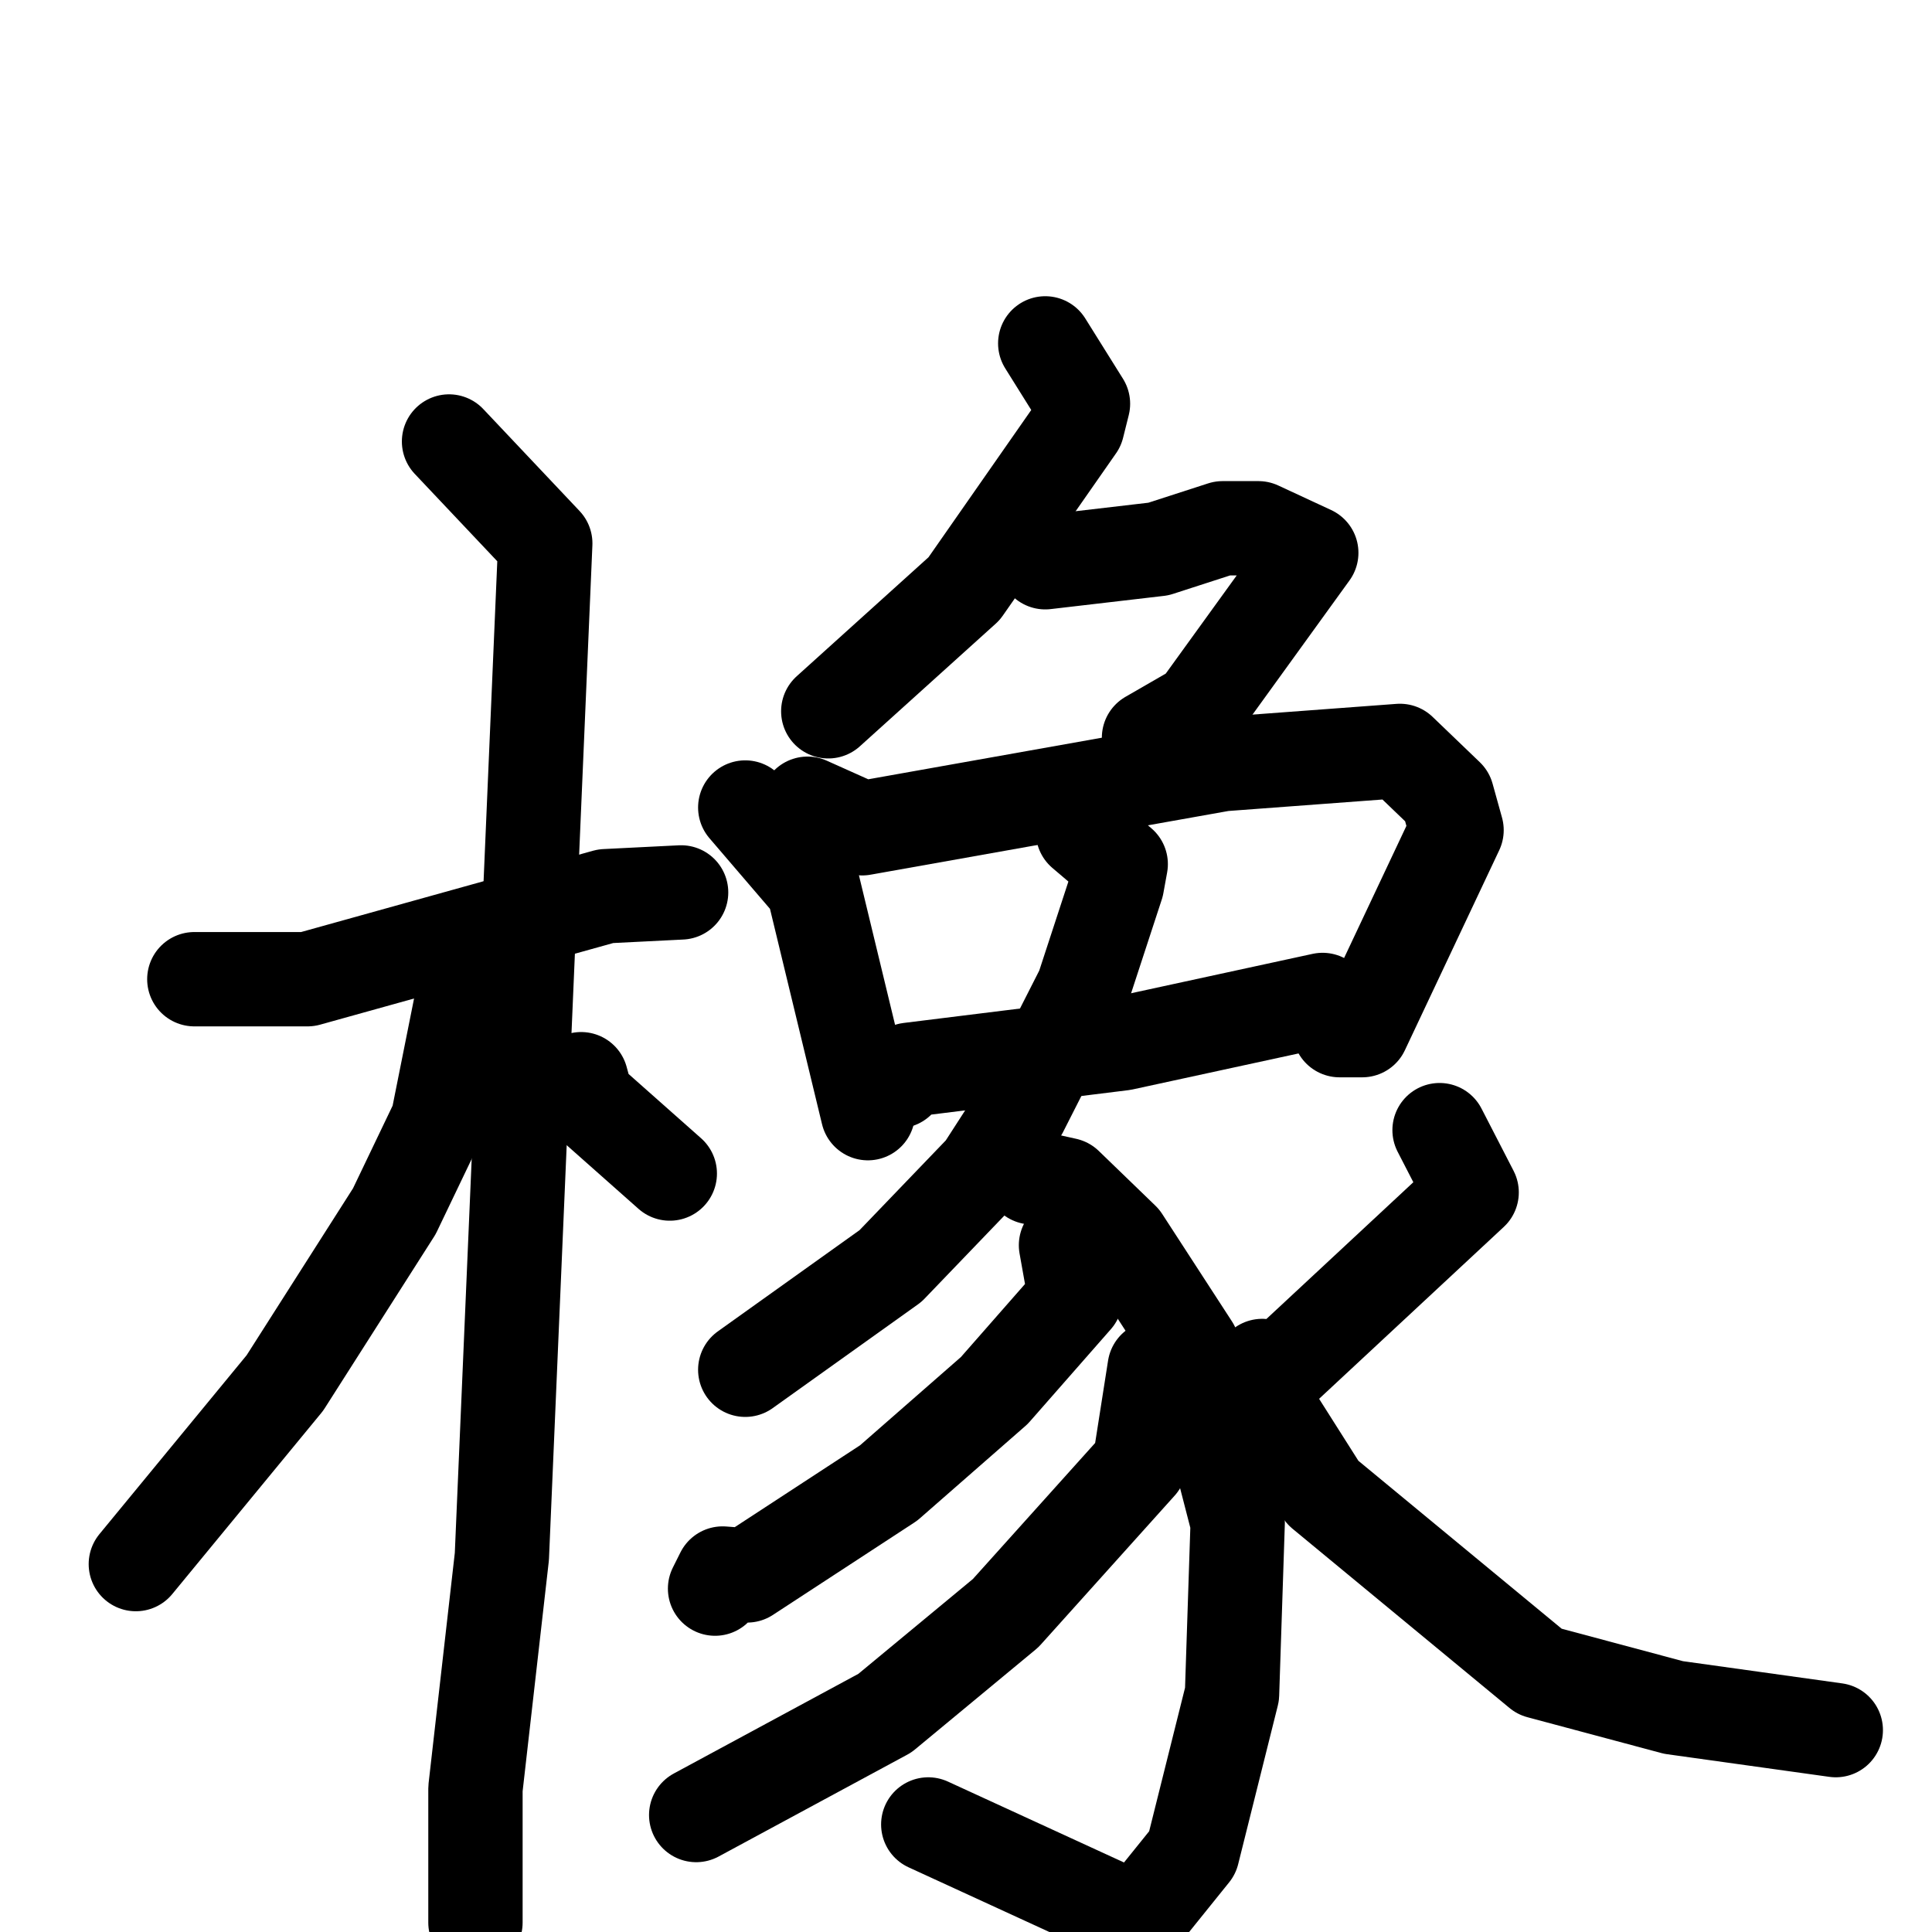 <svg xmlns="http://www.w3.org/2000/svg" viewBox="0 0 1024 1024">
  <g style="fill:none;stroke:#000000;stroke-width:50;stroke-linecap:round;stroke-linejoin:round;" transform="scale(1, 1) translate(0, 0)">
    <path d="M 103.0,519.0 L 163.0,519.0 L 321.0,475.0 L 361.0,473.0"/>
    <path d="M 238.0,234.0 L 289.0,288.0 L 266.0,825.0 L 252.0,948.0 L 252.0,1019.0"/>
    <path d="M 253.0,524.0 L 245.0,529.0 L 232.0,594.0 L 209.0,642.0 L 151.0,733.0 L 72.0,829.0"/>
    <path d="M 308.0,572.0 L 311.0,583.0 L 355.0,622.0"/>
    <path d="M 554.0,182.0 L 574.0,214.0 L 571.0,226.0 L 511.0,312.0 L 439.0,377.0"/>
    <path d="M 554.0,298.0 L 614.0,291.0 L 648.0,280.0 L 667.0,280.0 L 695.0,293.0 L 635.0,376.0 L 609.0,391.0"/>
    <path d="M 395.0,428.0 L 431.0,470.0 L 460.0,590.0"/>
    <path d="M 428.0,426.0 L 457.0,439.0 L 648.0,405.0 L 742.0,398.0 L 767.0,422.0 L 772.0,440.0 L 722.0,546.0 L 710.0,546.0"/>
    <path d="M 476.0,573.0 L 482.0,567.0 L 595.0,553.0 L 701.0,530.0"/>
    <path d="M 574.0,441.0 L 594.0,458.0 L 592.0,469.0 L 574.0,524.0 L 541.0,589.0 L 521.0,620.0 L 472.0,671.0 L 395.0,726.0"/>
    <path d="M 547.0,624.0 L 565.0,628.0 L 595.0,657.0 L 632.0,714.0 L 656.0,807.0 L 653.0,898.0 L 632.0,982.0 L 603.0,1018.0 L 492.0,967.0"/>
    <path d="M 565.0,660.0 L 570.0,688.0 L 527.0,737.0 L 471.0,786.0 L 396.0,835.0 L 383.0,834.0 L 379.0,842.0"/>
    <path d="M 612.0,725.0 L 604.0,776.0 L 533.0,855.0 L 469.0,908.0 L 369.0,962.0"/>
    <path d="M 763.0,599.0 L 780.0,632.0 L 679.0,726.0 L 669.0,724.0"/>
    <path d="M 668.0,738.0 L 667.0,747.0 L 675.0,750.0 L 701.0,791.0 L 816.0,886.0 L 887.0,905.0 L 973.0,917.0"/>
  </g>
</svg>
